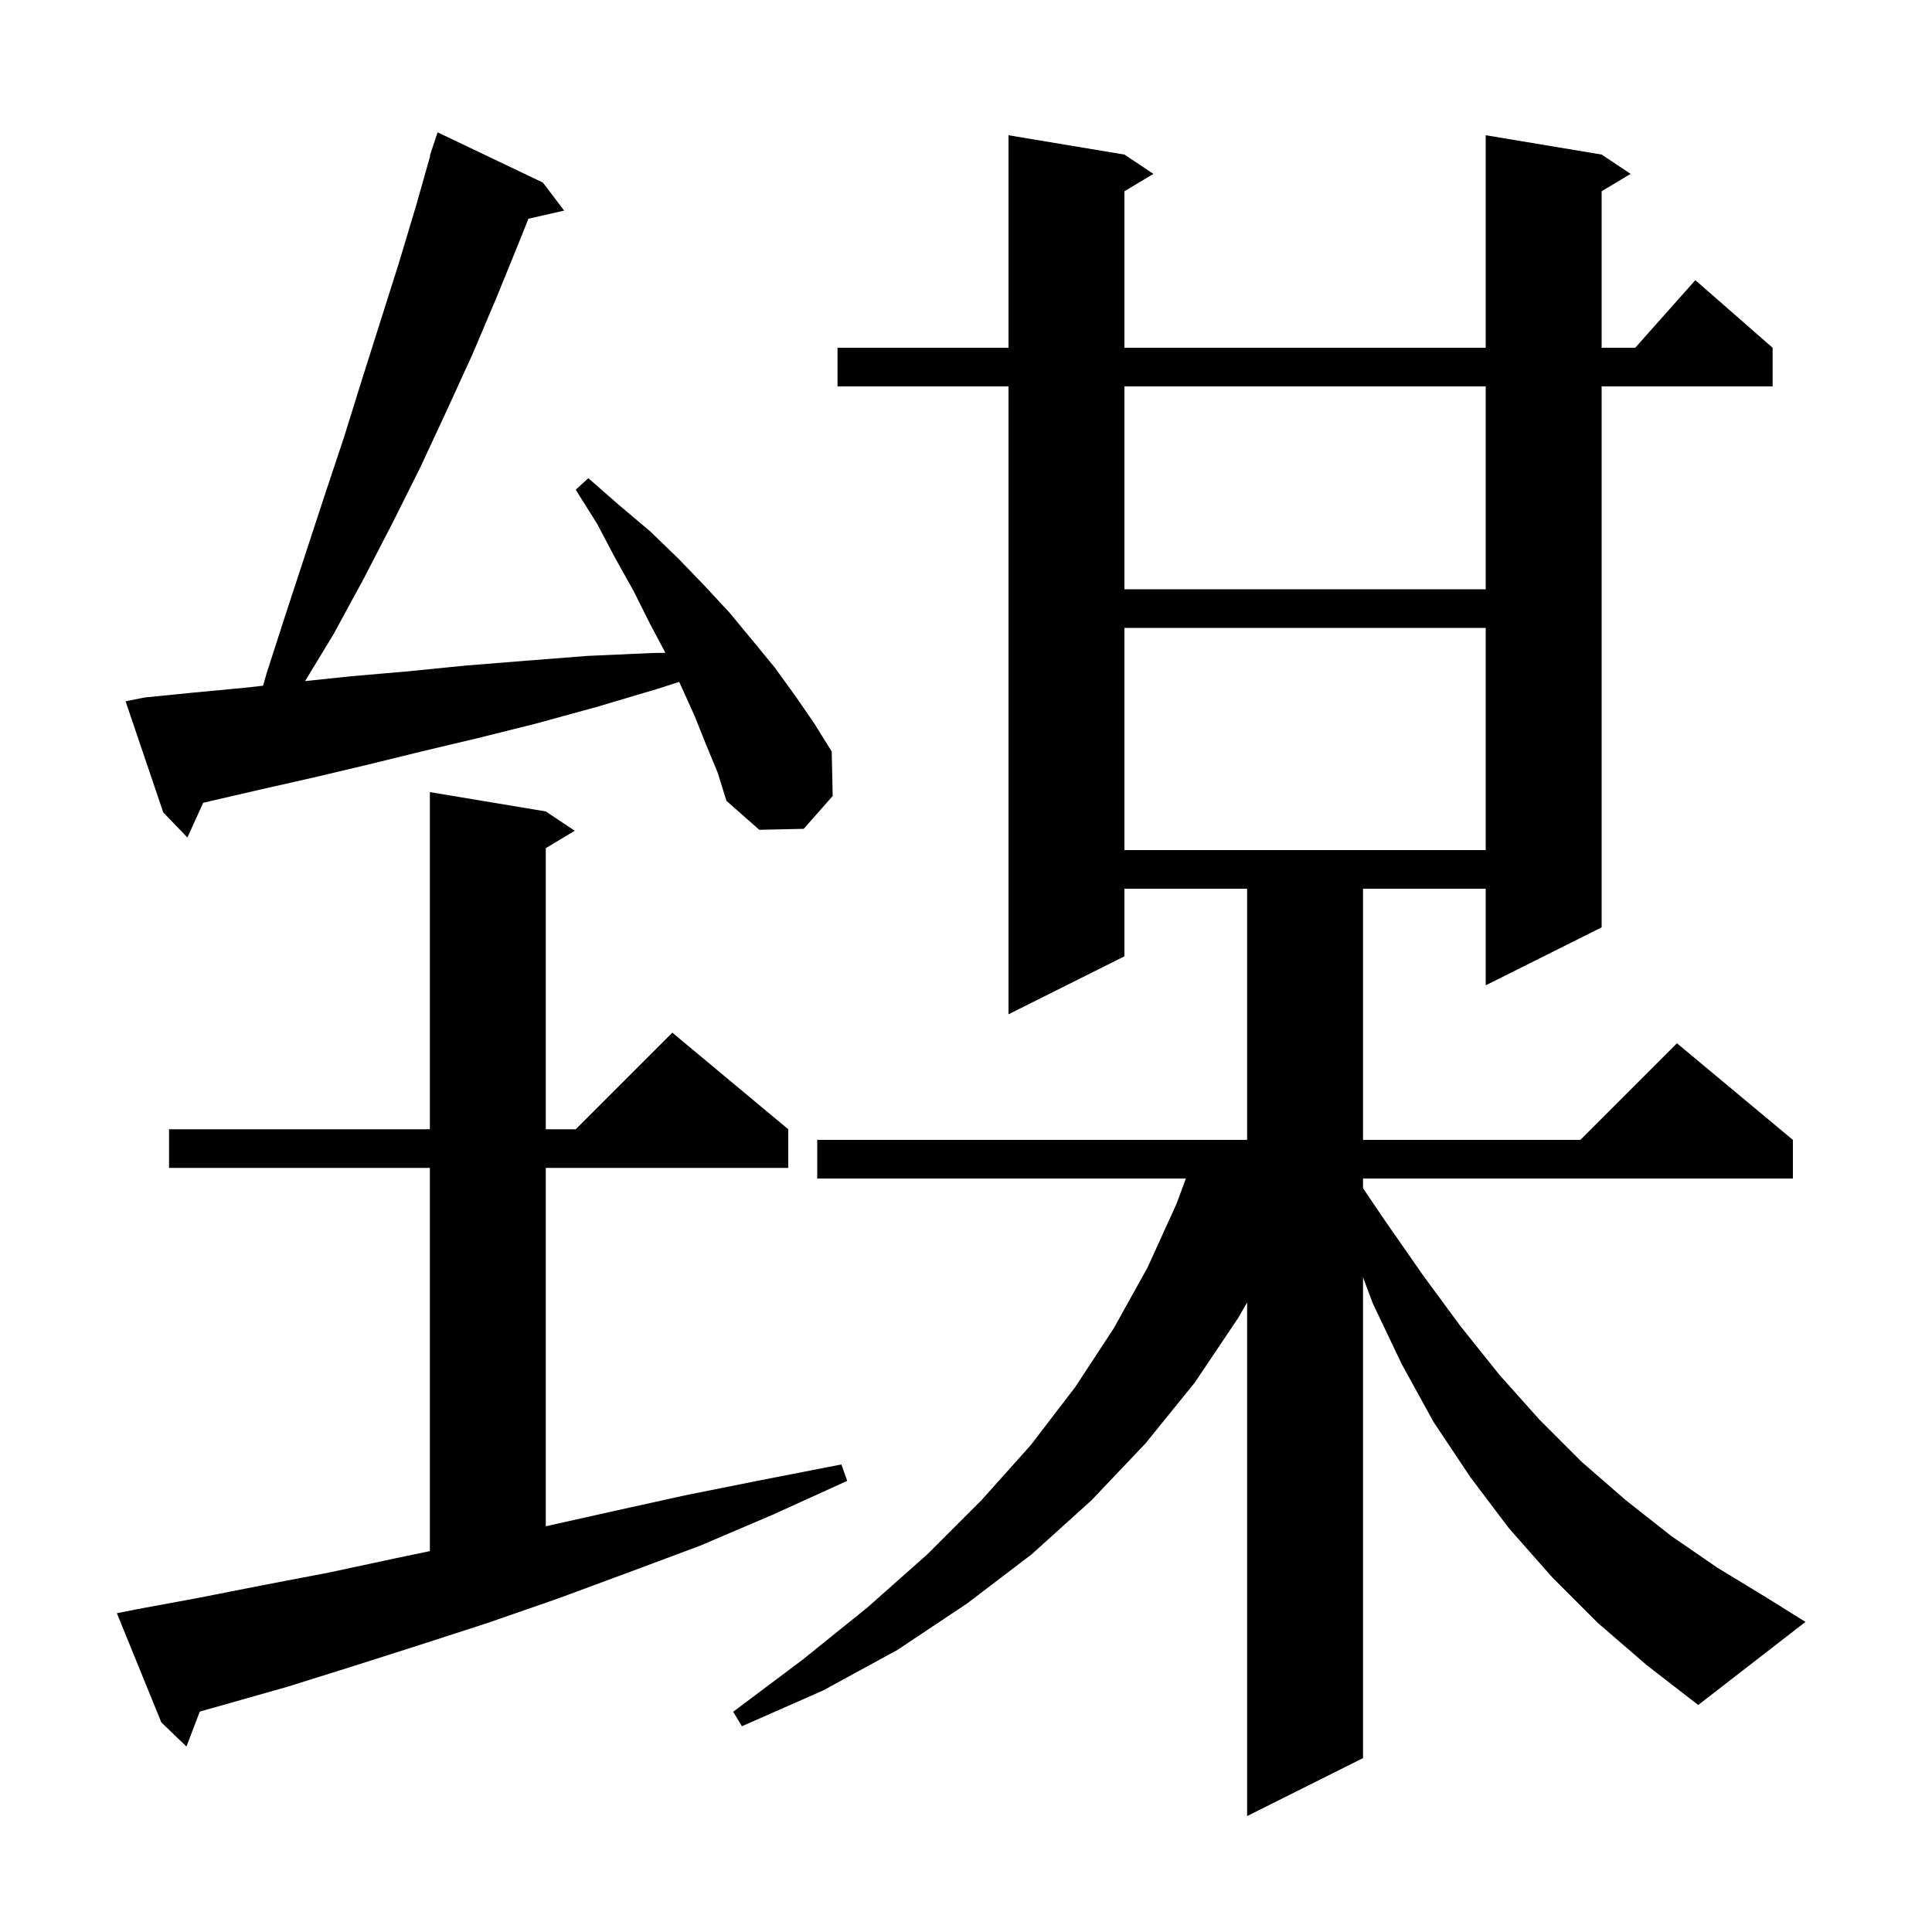 <svg xmlns="http://www.w3.org/2000/svg" xmlns:xlink="http://www.w3.org/1999/xlink" version="1.1" baseProfile="full" viewBox="0 0 200 200" width="200" height="200">
<g fill="black">
<path d="M 14.1 166.6 L 20.6 165.4 L 27.2 164.1 L 34.0 162.8 L 41.0 161.3 L 44.5 160.571 L 44.5 120.9 L 17.5 120.9 L 17.5 116.9 L 44.5 116.9 L 44.5 82.0 L 56.5 84.0 L 59.5 86.0 L 56.5 87.8 L 56.5 116.9 L 59.6 116.9 L 69.6 106.9 L 81.6 116.9 L 81.6 120.9 L 56.5 120.9 L 56.5 157.999 L 63.2 156.5 L 70.9 154.8 L 78.9 153.2 L 87.1 151.6 L 87.7 153.3 L 80.0 156.8 L 72.5 160.0 L 65.0 162.8 L 57.7 165.5 L 50.5 168.0 L 43.4 170.3 L 36.5 172.5 L 29.8 174.6 L 23.1 176.5 L 20.684 177.179 L 19.3 180.8 L 16.7 178.3 L 12.1 167.0 Z M 165.4 168.0 L 160.7 163.3 L 156.2 158.2 L 152.2 152.9 L 148.4 147.2 L 145.1 141.2 L 142.1 134.9 L 141.1 132.22 L 141.1 182.0 L 129.1 188.0 L 129.1 134.825 L 128.2 136.4 L 123.7 143.1 L 118.6 149.4 L 113.0 155.3 L 106.8 160.9 L 100.1 166.0 L 92.9 170.8 L 85.2 175.0 L 76.8 178.7 L 75.9 177.2 L 83.1 171.8 L 89.8 166.4 L 96.0 160.9 L 101.6 155.3 L 106.7 149.6 L 111.3 143.6 L 115.3 137.5 L 118.8 131.2 L 121.8 124.6 L 122.761 122.0 L 84.6 122.0 L 84.6 118.0 L 129.1 118.0 L 129.1 92.0 L 116.4 92.0 L 116.4 99.0 L 104.4 105.0 L 104.4 40.0 L 86.7 40.0 L 86.7 36.0 L 104.4 36.0 L 104.4 14.0 L 116.4 16.0 L 119.4 18.0 L 116.4 19.8 L 116.4 36.0 L 153.8 36.0 L 153.8 14.0 L 165.8 16.0 L 168.8 18.0 L 165.8 19.8 L 165.8 36.0 L 169.278 36.0 L 175.5 29.0 L 183.5 36.0 L 183.5 40.0 L 165.8 40.0 L 165.8 96.0 L 153.8 102.0 L 153.8 92.0 L 141.1 92.0 L 141.1 118.0 L 163.6 118.0 L 173.6 108.0 L 185.6 118.0 L 185.6 122.0 L 141.1 122.0 L 141.1 123.007 L 143.4 126.4 L 147.3 132.0 L 151.2 137.3 L 155.2 142.3 L 159.4 147.0 L 163.7 151.3 L 168.3 155.3 L 173.0 159.0 L 177.8 162.3 L 182.9 165.4 L 186.9 167.9 L 175.8 176.5 L 170.5 172.4 Z M 116.4 65.0 L 116.4 88.0 L 153.8 88.0 L 153.8 65.0 Z M 73.1 77.1 L 71.9 74.1 L 70.5 71.0 L 70.306 70.587 L 68.1 71.3 L 61.7 73.2 L 55.5 74.9 L 49.5 76.4 L 43.6 77.8 L 37.9 79.2 L 32.4 80.5 L 27.1 81.7 L 21.9 82.9 L 21.033 83.108 L 19.4 86.7 L 16.9 84.1 L 13.0 72.6 L 15.0 72.2 L 20.0 71.7 L 25.3 71.2 L 27.233 70.985 L 27.6 69.7 L 29.6 63.5 L 33.6 51.3 L 35.6 45.3 L 37.5 39.2 L 41.3 27.2 L 43.1 21.2 L 44.542 16.11 L 44.5 16.1 L 45.3 13.7 L 56.2 18.9 L 58.4 21.8 L 54.703 22.643 L 53.8 24.9 L 51.4 30.8 L 48.9 36.7 L 46.2 42.6 L 43.5 48.4 L 40.6 54.2 L 37.6 60.0 L 34.5 65.7 L 31.581 70.507 L 36.4 70.0 L 42.2 69.5 L 48.2 68.9 L 54.4 68.4 L 60.8 67.9 L 67.5 67.6 L 68.883 67.58 L 67.3 64.6 L 65.6 61.2 L 63.7 57.8 L 61.8 54.2 L 59.6 50.7 L 60.9 49.5 L 64.1 52.3 L 67.3 55.0 L 70.2 57.8 L 72.9 60.6 L 75.5 63.4 L 77.9 66.3 L 80.2 69.1 L 82.3 72.0 L 84.3 74.9 L 86.1 77.8 L 86.2 82.4 L 83.2 85.8 L 78.6 85.9 L 75.2 82.9 L 74.3 80.0 Z M 116.4 40.0 L 116.4 61.0 L 153.8 61.0 L 153.8 40.0 Z " />
</g>
</svg>
